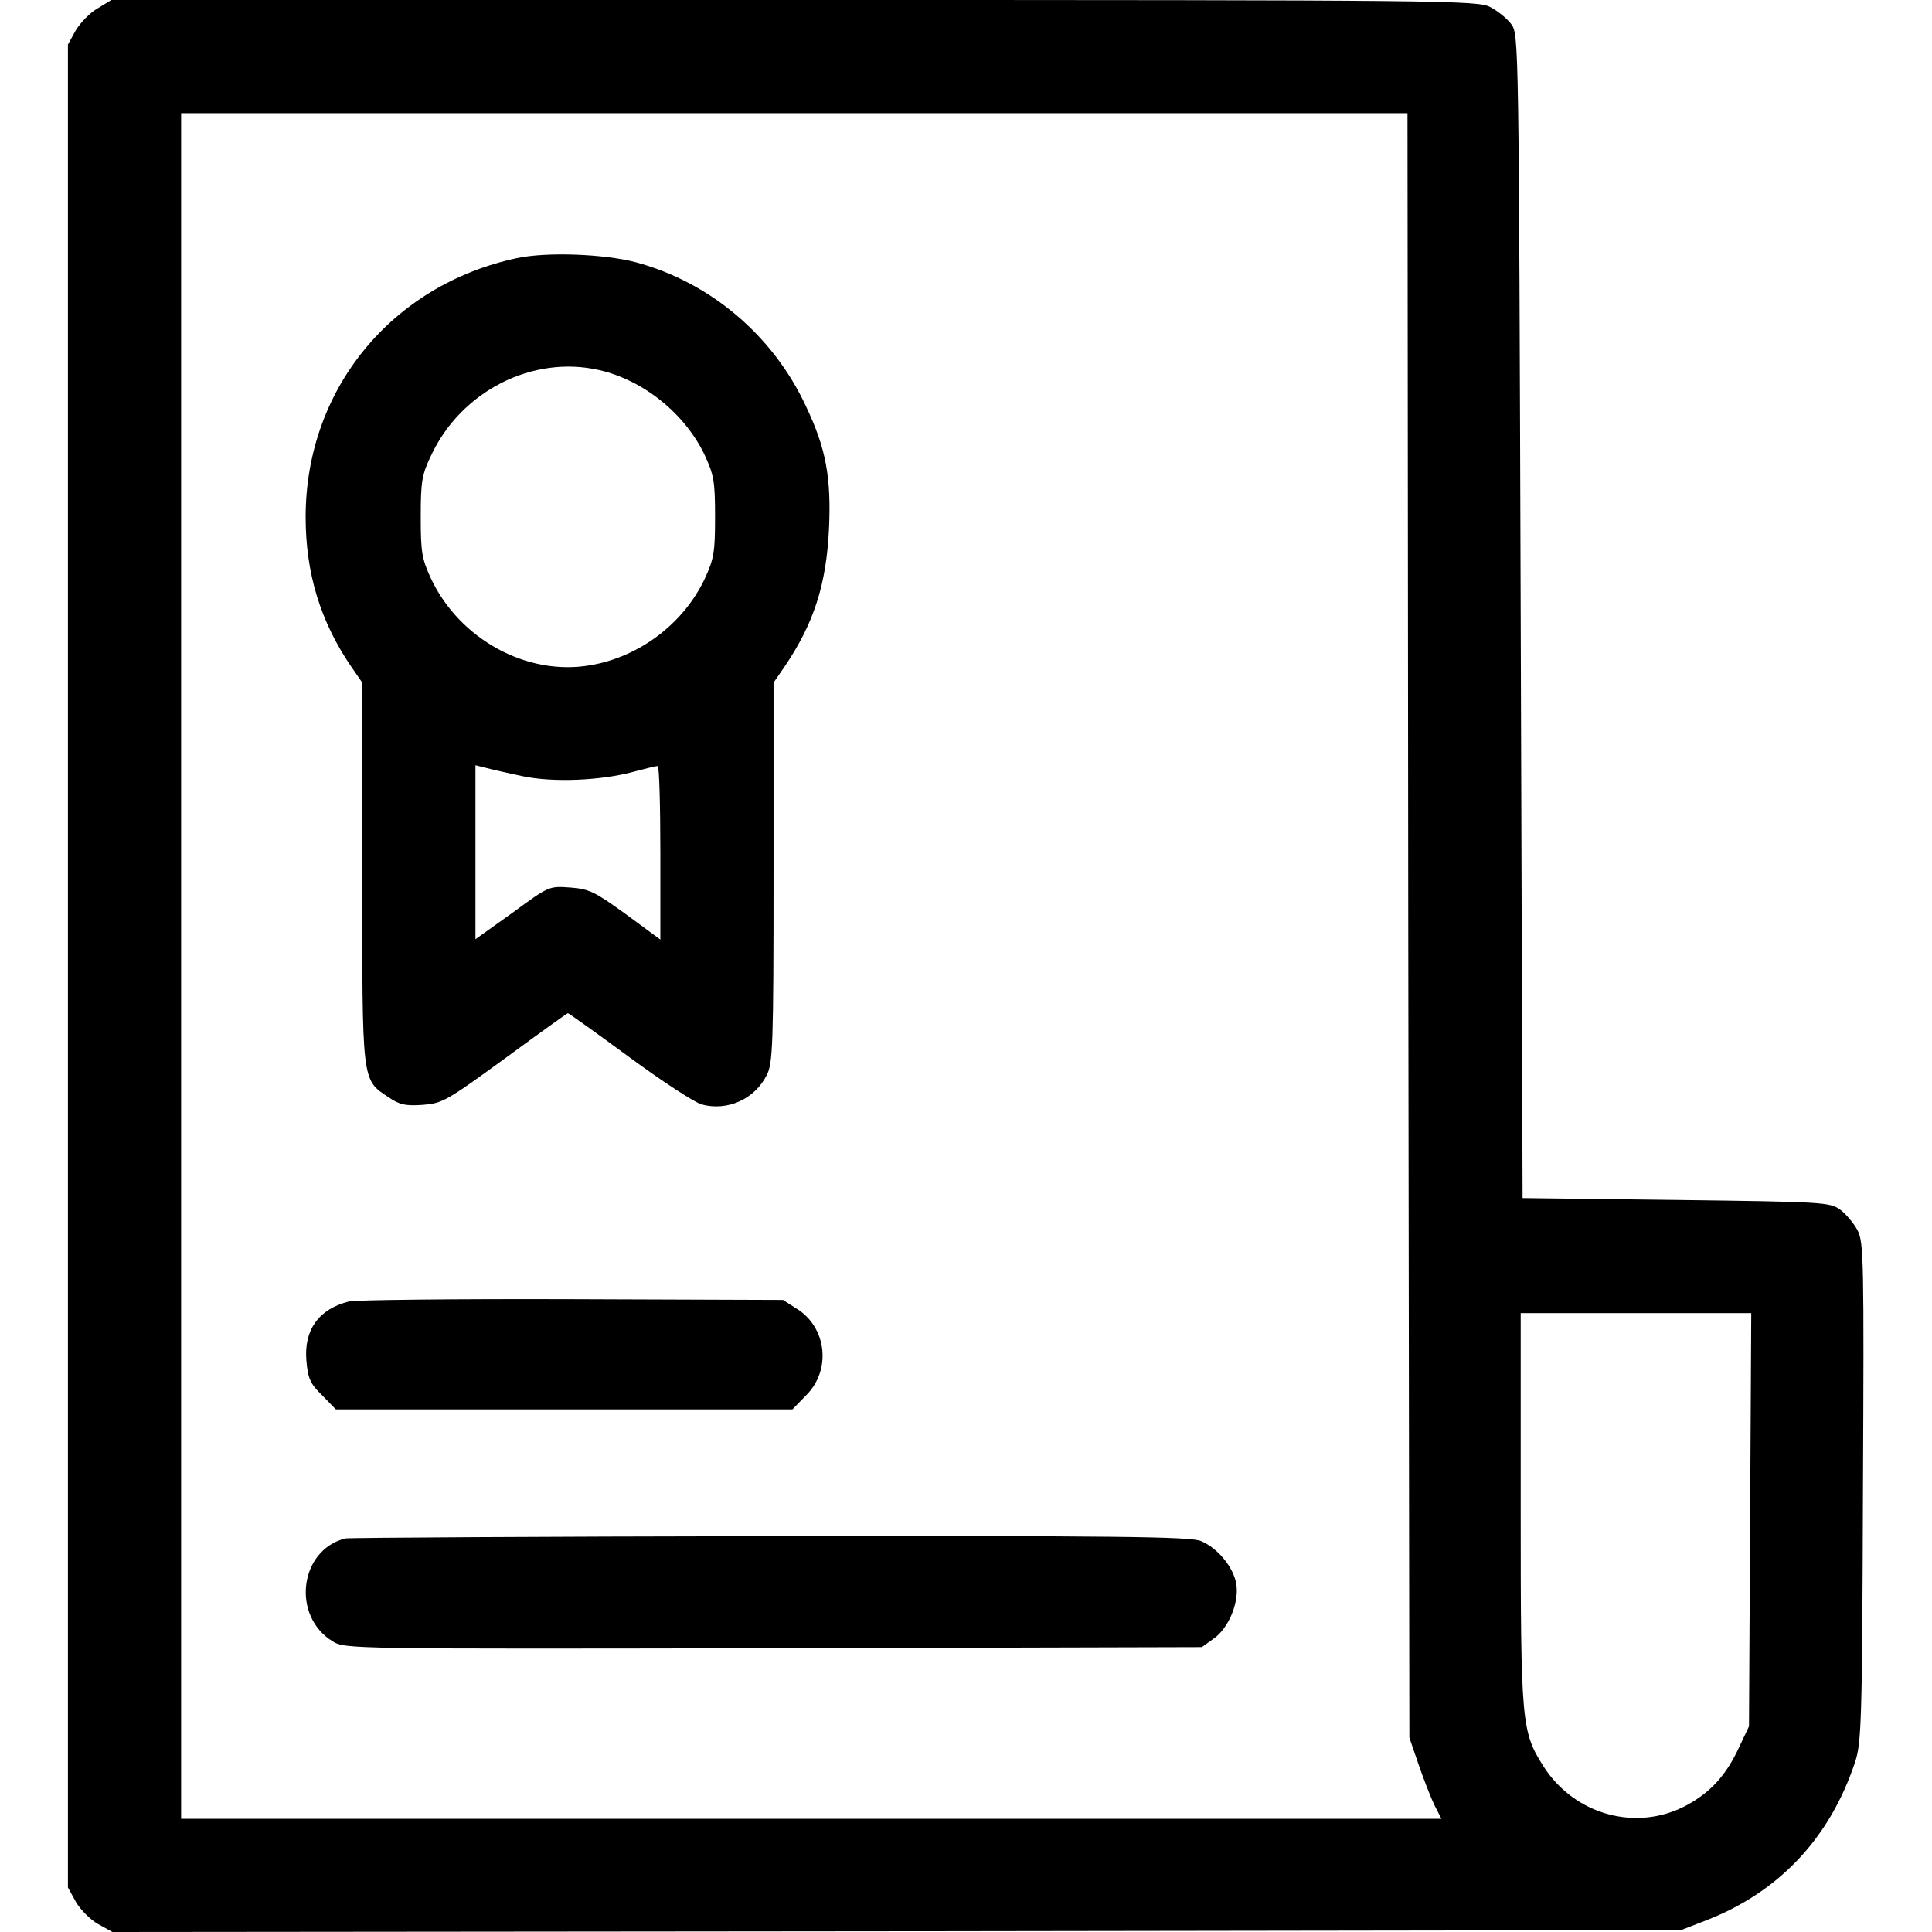 <?xml version="1.0" standalone="no"?>
<!DOCTYPE svg PUBLIC "-//W3C//DTD SVG 20010904//EN"
 "http://www.w3.org/TR/2001/REC-SVG-20010904/DTD/svg10.dtd">
<svg version="1.0" xmlns="http://www.w3.org/2000/svg"
 width="512pt" height="512pt" viewBox="0 0 512 512"
 preserveAspectRatio="xMidYMid meet">

<g transform="translate(0,512) scale(0.1,-0.1)"
fill="color" stroke="none">
<path d="M259 5098 c-20 -11 -46 -38 -58 -58 l-21 -38 0 -2442 0 -2442 21 -38
c12 -21 38 -47 59 -59 l38 -21 2079 2 2078 3 67 26 c193 75 328 219 394 419
17 50 19 109 21 715 3 616 2 662 -14 694 -10 19 -31 44 -46 55 -27 20 -44 21
-435 26 l-407 5 -5 1542 c-5 1530 -5 1542 -25 1569 -11 15 -36 35 -55 45 -33
18 -102 19 -1845 19 l-1810 0 -36 -22z m3473 -2430 l3 -2153 24 -70 c13 -38
32 -87 42 -108 l19 -37 -1670 0 -1670 0 0 2260 0 2260 1625 0 1625 0 2 -2152z
m906 -1575 l-3 -548 -26 -55 c-34 -74 -76 -120 -139 -154 -131 -71 -296 -27
-379 102 -59 93 -61 113 -61 684 l0 518 305 0 306 0 -3 -547z"/>
<path d="M1370 4436 c-333 -71 -560 -349 -560 -686 0 -149 39 -277 121 -397
l29 -42 0 -503 c0 -562 -2 -548 70 -596 29 -20 45 -23 90 -20 52 4 63 10 218
123 90 66 165 120 167 120 2 0 75 -52 162 -116 87 -64 174 -121 193 -126 68
-18 140 14 172 78 16 31 18 78 18 537 l0 503 29 42 c78 115 111 218 118 367 6
134 -8 212 -61 323 -87 188 -254 329 -451 382 -84 22 -235 28 -315 11z m219
-297 c117 -27 227 -116 279 -226 24 -52 27 -70 27 -163 0 -93 -3 -111 -27
-163 -56 -119 -173 -208 -304 -230 -168 -29 -346 69 -422 230 -24 52 -27 70
-27 163 0 93 3 112 27 162 80 172 270 268 447 227z m-204 -1076 c80 -17 207
-12 295 12 30 8 58 15 63 15 4 0 7 -103 7 -230 l0 -230 -91 67 c-83 60 -97 67
-148 71 -56 4 -56 4 -153 -67 l-98 -70 0 230 0 231 28 -7 c15 -4 59 -14 97
-22z"/>
<path d="M925 1671 c-80 -20 -120 -75 -113 -157 4 -47 10 -61 42 -92 l36 -37
605 0 605 0 36 37 c68 67 55 181 -25 230 l-36 23 -560 2 c-308 1 -573 -2 -590
-6z"/>
<path d="M915 1043 c-122 -31 -143 -206 -33 -273 33 -20 49 -20 1168 -18
l1135 3 32 23 c40 28 68 98 59 146 -8 44 -50 94 -93 112 -27 12 -225 14 -1140
13 -609 -1 -1117 -4 -1128 -6z"/>
</g>
</svg>
